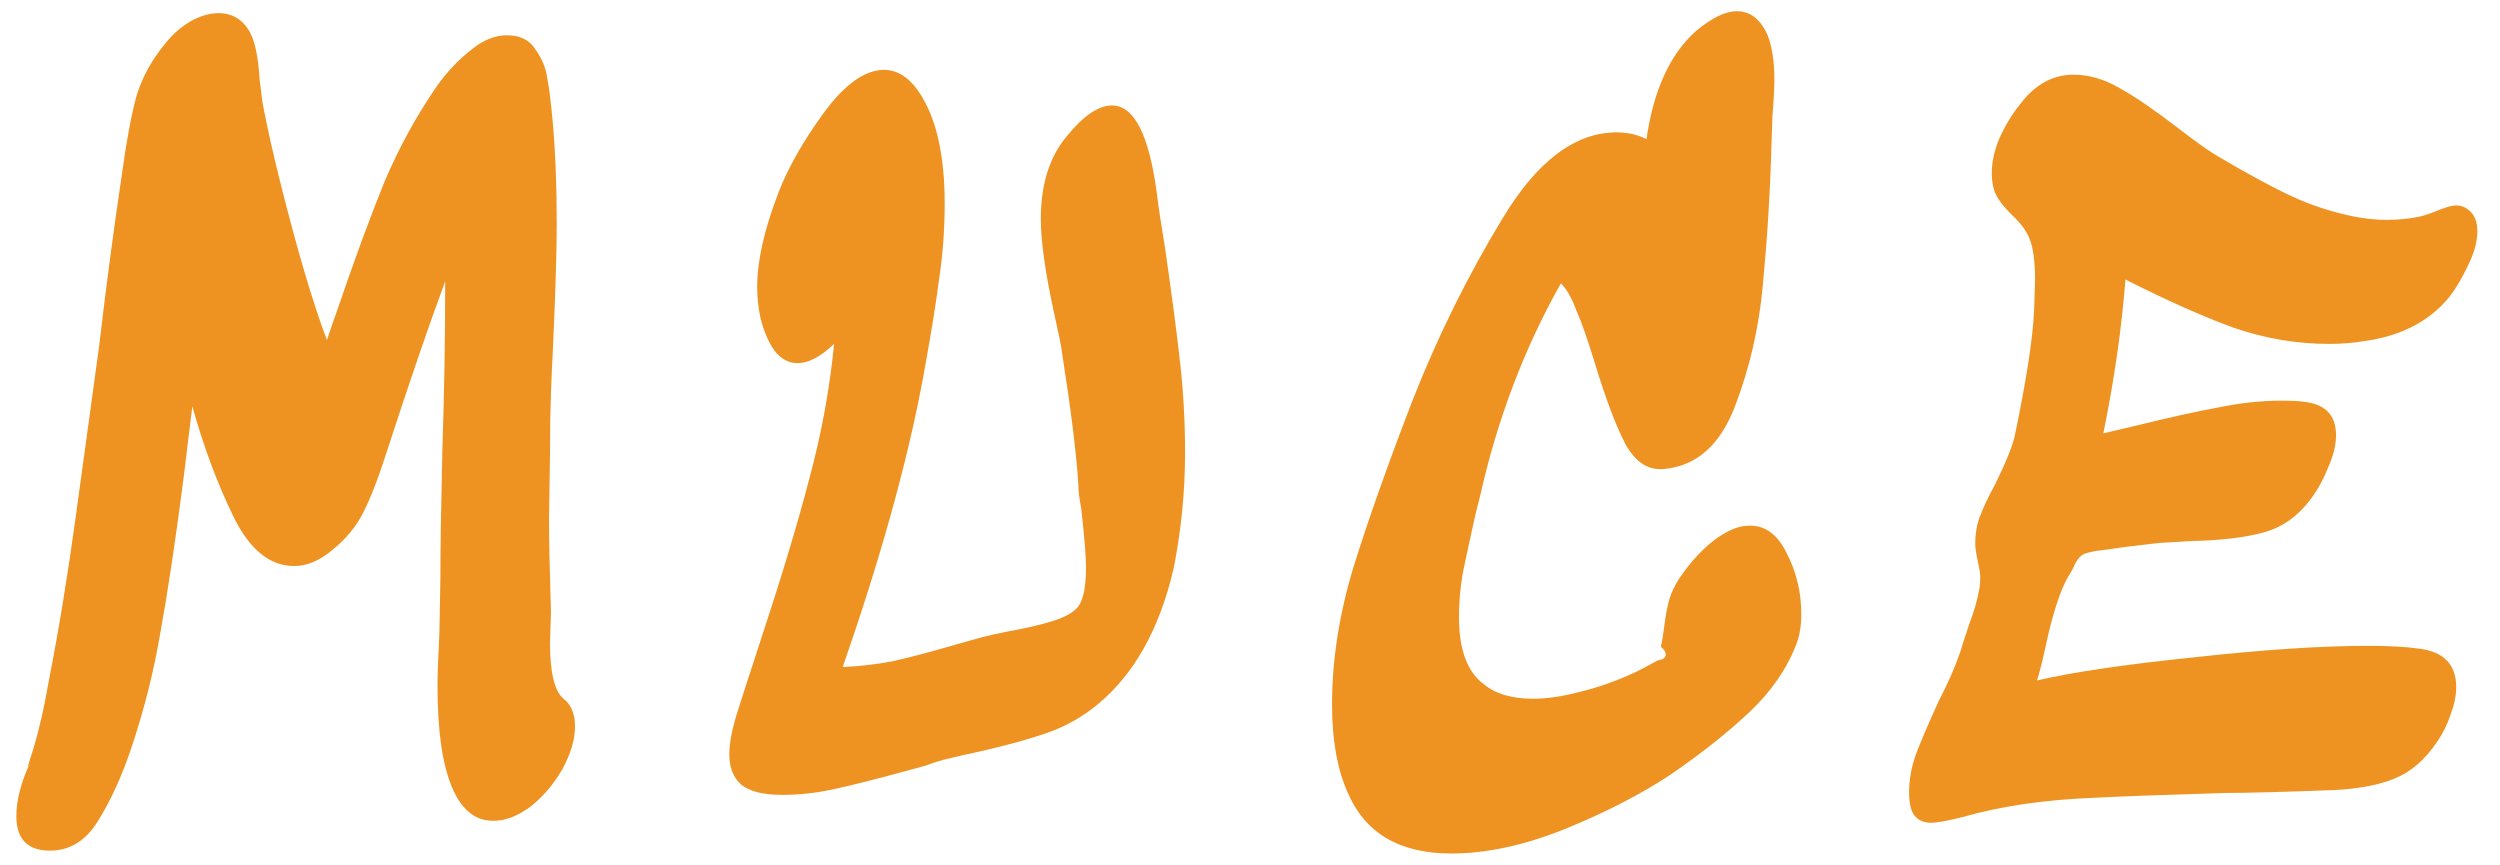 <svg width="78" height="27" viewBox="0 0 78 27" fill="none" xmlns="http://www.w3.org/2000/svg">
<path d="M17.58 21.8C17.82 21.98 17.94 22.27 17.94 22.67C17.94 23.07 17.81 23.51 17.55 23.99C17.29 24.45 16.96 24.84 16.56 25.16C16.16 25.46 15.77 25.61 15.39 25.61C14.55 25.61 14.01 24.84 13.77 23.3C13.69 22.74 13.65 22.11 13.65 21.41C13.65 21.05 13.67 20.49 13.71 19.73L13.74 18.05C13.74 17.17 13.76 15.85 13.8 14.09C13.86 12.31 13.89 10.54 13.89 8.78C13.39 10.12 12.76 11.96 12 14.3C11.78 14.98 11.56 15.54 11.34 15.98C11.12 16.42 10.8 16.81 10.38 17.15C9.98 17.49 9.58 17.66 9.18 17.66C8.42 17.66 7.79 17.15 7.29 16.13C6.79 15.11 6.36 13.96 6 12.68L5.73 14.9C5.47 16.9 5.23 18.5 5.01 19.7C4.81 20.9 4.51 22.1 4.11 23.3C3.81 24.2 3.46 24.97 3.06 25.61C2.68 26.23 2.18 26.54 1.56 26.54C0.86 26.54 0.51 26.18 0.51 25.46C0.51 24.96 0.66 24.39 0.96 23.75C0.94 23.79 0.92 23.83 0.9 23.87C0.9 23.89 0.89 23.9 0.87 23.9L1.05 23.33C1.23 22.73 1.39 22.02 1.53 21.2C1.83 19.68 2.11 17.97 2.37 16.07L3.09 10.82C3.31 8.94 3.55 7.13 3.81 5.39C3.95 4.37 4.1 3.57 4.26 2.99C4.44 2.39 4.76 1.82 5.22 1.28C5.44 1.02 5.69 0.81 5.97 0.65C6.27 0.49 6.55 0.41 6.81 0.41C7.25 0.41 7.58 0.61 7.8 1.01C7.96 1.31 8.06 1.8 8.1 2.48L8.19 3.2C8.33 3.94 8.51 4.75 8.73 5.63C9.27 7.79 9.76 9.45 10.2 10.61C10.36 10.13 10.46 9.84 10.5 9.74C11.06 8.1 11.56 6.74 12 5.66C12.46 4.58 13.01 3.58 13.65 2.66C13.95 2.24 14.29 1.88 14.67 1.58C15.05 1.26 15.43 1.1 15.81 1.1C16.23 1.1 16.53 1.25 16.71 1.55C16.91 1.83 17.03 2.12 17.07 2.42C17.13 2.7 17.19 3.18 17.25 3.86C17.33 4.76 17.37 5.8 17.37 6.98C17.37 7.84 17.33 9.15 17.25 10.91C17.23 11.27 17.21 11.72 17.19 12.26C17.17 12.8 17.16 13.43 17.16 14.15L17.13 16.19C17.13 16.85 17.15 17.82 17.19 19.1L17.16 20.06C17.16 20.98 17.3 21.56 17.58 21.8ZM25.964 21.71L25.874 21.92L25.964 21.71ZM36.104 6.11C36.144 6.45 36.224 6.98 36.344 7.7C36.564 9.22 36.724 10.44 36.824 11.36C36.924 12.26 36.974 13.18 36.974 14.12C36.974 15.34 36.854 16.55 36.614 17.75C36.174 19.63 35.384 21.04 34.244 21.98C33.784 22.36 33.274 22.65 32.714 22.85C32.154 23.05 31.434 23.25 30.554 23.45C30.174 23.53 29.864 23.6 29.624 23.66C29.364 23.72 29.134 23.79 28.934 23.87C28.734 23.93 28.554 23.98 28.394 24.02C27.374 24.3 26.584 24.5 26.024 24.62C25.484 24.74 24.944 24.8 24.404 24.8C23.804 24.8 23.374 24.69 23.114 24.47C22.874 24.25 22.754 23.94 22.754 23.54C22.754 23.16 22.854 22.67 23.054 22.07C23.154 21.75 23.384 21.04 23.744 19.94C24.384 18 24.884 16.34 25.244 14.96C25.624 13.56 25.884 12.15 26.024 10.73C25.604 11.13 25.224 11.33 24.884 11.33C24.604 11.33 24.364 11.2 24.164 10.94C23.964 10.66 23.814 10.3 23.714 9.86C23.654 9.56 23.624 9.26 23.624 8.96C23.624 8.14 23.844 7.16 24.284 6.02C24.584 5.24 25.054 4.41 25.694 3.53C26.354 2.63 26.984 2.18 27.584 2.18C28.044 2.18 28.444 2.47 28.784 3.05C29.244 3.83 29.474 4.93 29.474 6.35C29.474 7.17 29.414 7.97 29.294 8.75C29.194 9.53 29.024 10.57 28.784 11.87C28.304 14.43 27.474 17.41 26.294 20.81C26.814 20.79 27.334 20.73 27.854 20.63C28.394 20.51 29.074 20.33 29.894 20.09L30.644 19.88C30.784 19.84 31.054 19.78 31.454 19.7C32.014 19.6 32.484 19.49 32.864 19.37C33.244 19.25 33.504 19.1 33.644 18.92C33.804 18.7 33.884 18.29 33.884 17.69C33.884 17.37 33.834 16.76 33.734 15.86C33.674 15.56 33.644 15.31 33.644 15.11C33.584 14.15 33.414 12.78 33.134 11C33.114 10.82 33.034 10.42 32.894 9.8C32.614 8.52 32.474 7.53 32.474 6.83C32.474 5.75 32.744 4.89 33.284 4.25C33.804 3.61 34.274 3.29 34.694 3.29C35.394 3.29 35.864 4.23 36.104 6.11ZM48.49 8.75L48.55 8.72L48.49 8.75ZM54.04 16.52C54.22 16.44 54.41 16.4 54.61 16.4C55.09 16.4 55.47 16.69 55.75 17.27C56.05 17.85 56.2 18.48 56.2 19.16C56.2 19.52 56.15 19.83 56.05 20.09C55.75 20.87 55.26 21.58 54.58 22.22C53.9 22.86 53.08 23.51 52.12 24.17C51.18 24.79 50.07 25.36 48.79 25.88C47.53 26.38 46.36 26.63 45.28 26.63C43.66 26.63 42.58 25.99 42.04 24.71C41.72 23.99 41.56 23.08 41.56 21.98C41.56 20.6 41.78 19.18 42.22 17.72C42.68 16.24 43.3 14.49 44.08 12.47C44.86 10.49 45.79 8.61 46.87 6.83C47.95 5.03 49.14 4.13 50.44 4.13C50.78 4.13 51.09 4.2 51.37 4.34C51.59 2.82 52.1 1.7 52.9 0.98C53.4 0.56 53.83 0.35 54.19 0.35C54.61 0.35 54.93 0.6 55.15 1.1C55.29 1.46 55.36 1.92 55.36 2.48C55.36 2.76 55.34 3.14 55.3 3.62L55.27 4.52C55.23 5.98 55.14 7.44 55 8.9C54.88 10.22 54.59 11.48 54.13 12.68C53.67 13.88 52.94 14.53 51.94 14.63C51.44 14.69 51.03 14.43 50.71 13.85C50.41 13.27 50.09 12.42 49.75 11.3C49.53 10.58 49.34 10.04 49.18 9.68C49.04 9.3 48.88 9.02 48.7 8.84C47.56 10.86 46.72 13.07 46.18 15.47L46.03 16.07C45.87 16.79 45.74 17.39 45.64 17.87C45.56 18.33 45.52 18.79 45.52 19.25C45.52 20.27 45.78 20.97 46.3 21.35C46.66 21.65 47.17 21.8 47.83 21.8C48.27 21.8 48.75 21.73 49.27 21.59C49.79 21.47 50.34 21.28 50.92 21.02C51.1 20.94 51.37 20.8 51.73 20.6C51.89 20.58 51.97 20.52 51.97 20.42C51.97 20.34 51.92 20.26 51.82 20.18C51.86 20 51.9 19.75 51.94 19.43C51.98 19.13 52.03 18.88 52.09 18.68C52.15 18.48 52.25 18.27 52.39 18.05C52.91 17.29 53.46 16.78 54.04 16.52ZM75.494 20.24C76.254 20.34 76.634 20.74 76.634 21.44C76.634 21.7 76.574 21.99 76.454 22.31C76.354 22.61 76.214 22.89 76.034 23.15C75.654 23.71 75.214 24.09 74.714 24.29C74.234 24.49 73.604 24.61 72.824 24.65C71.244 24.71 70.114 24.74 69.434 24.74C67.474 24.8 66.114 24.85 65.354 24.89C63.794 24.95 62.424 25.15 61.244 25.49C60.764 25.61 60.434 25.67 60.254 25.67C60.034 25.67 59.864 25.6 59.744 25.46C59.624 25.32 59.564 25.07 59.564 24.71C59.564 24.33 59.634 23.94 59.774 23.54C59.934 23.12 60.174 22.56 60.494 21.86C60.774 21.32 60.994 20.82 61.154 20.36C61.194 20.22 61.284 19.94 61.424 19.52C61.584 19.1 61.694 18.72 61.754 18.38C61.774 18.28 61.784 18.16 61.784 18.02C61.784 17.9 61.764 17.76 61.724 17.6C61.684 17.42 61.654 17.25 61.634 17.09C61.614 16.77 61.654 16.46 61.754 16.16C61.874 15.84 62.044 15.48 62.264 15.08C62.604 14.38 62.804 13.88 62.864 13.58C63.224 11.86 63.424 10.56 63.464 9.68L63.494 8.75C63.494 8.15 63.434 7.71 63.314 7.43C63.214 7.19 63.034 6.95 62.774 6.71C62.534 6.47 62.374 6.27 62.294 6.11C62.194 5.93 62.144 5.69 62.144 5.39C62.144 5.05 62.224 4.69 62.384 4.31C62.564 3.91 62.784 3.55 63.044 3.23C63.504 2.63 64.054 2.33 64.694 2.33C65.174 2.33 65.654 2.47 66.134 2.75C66.634 3.03 67.234 3.44 67.934 3.98C68.454 4.38 68.844 4.66 69.104 4.82C70.044 5.38 70.834 5.81 71.474 6.11C72.114 6.41 72.794 6.63 73.514 6.77C73.854 6.83 74.174 6.86 74.474 6.86C74.794 6.86 75.114 6.83 75.434 6.77C75.554 6.75 75.744 6.69 76.004 6.59C76.284 6.47 76.494 6.41 76.634 6.41C76.774 6.41 76.894 6.45 76.994 6.53C77.194 6.67 77.294 6.9 77.294 7.22C77.294 7.54 77.194 7.9 76.994 8.3C76.814 8.68 76.624 9 76.424 9.26C75.804 10.02 74.924 10.48 73.784 10.64C73.424 10.7 73.054 10.73 72.674 10.73C71.654 10.73 70.654 10.56 69.674 10.22C68.694 9.86 67.574 9.36 66.314 8.72C66.194 10.26 65.964 11.86 65.624 13.52L66.644 13.28C67.704 13.02 68.564 12.83 69.224 12.71C69.904 12.57 70.564 12.5 71.204 12.5C71.484 12.5 71.694 12.51 71.834 12.53C72.534 12.59 72.884 12.94 72.884 13.58C72.884 13.88 72.804 14.21 72.644 14.57C72.504 14.93 72.324 15.26 72.104 15.56C71.704 16.1 71.214 16.45 70.634 16.61C70.054 16.77 69.304 16.86 68.384 16.88L67.364 16.94C66.644 17.02 66.094 17.09 65.714 17.15C65.334 17.19 65.094 17.24 64.994 17.3C64.914 17.34 64.834 17.43 64.754 17.57C64.694 17.71 64.624 17.84 64.544 17.96C64.404 18.2 64.274 18.51 64.154 18.89C64.034 19.27 63.934 19.65 63.854 20.03C63.734 20.59 63.634 20.99 63.554 21.23C64.674 20.97 66.304 20.73 68.444 20.51C70.604 20.27 72.424 20.15 73.904 20.15C74.544 20.15 75.074 20.18 75.494 20.24Z" fill="#EE9322"/>
</svg>

